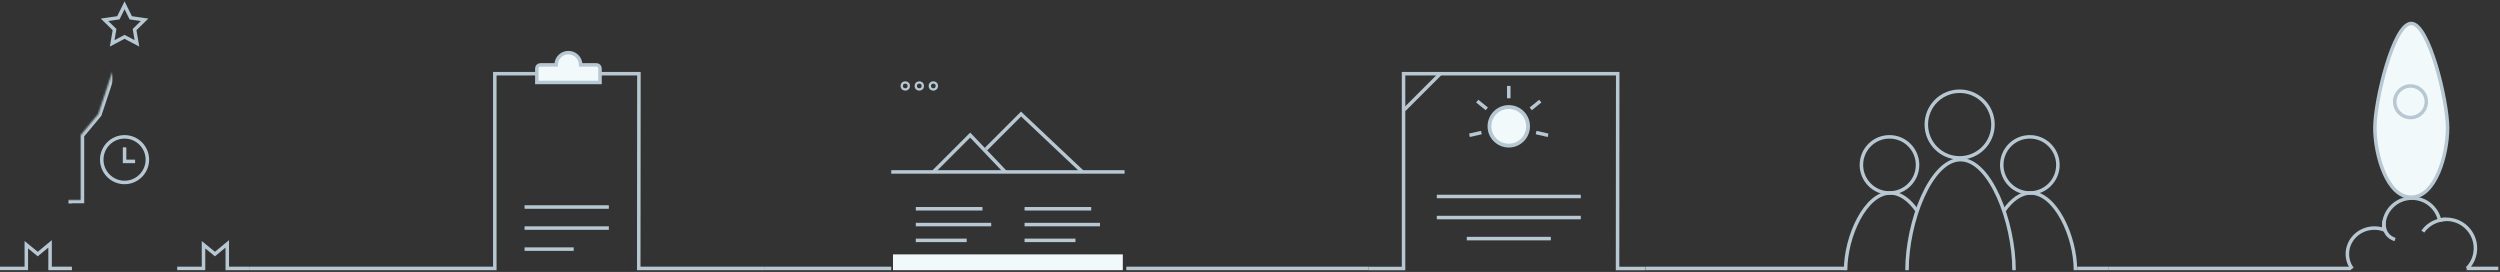 <?xml version="1.0" encoding="UTF-8" standalone="no"?>
<svg width="1425px" height="155px" viewBox="0 0 1425 155" version="1.1" xmlns="http://www.w3.org/2000/svg" xmlns:xlink="http://www.w3.org/1999/xlink">
    <rect x="0" y="0" width="1425" height="155" fill="#333333" stroke="none"/>
    <!-- Generator: Sketch 42 (36781) - http://www.bohemiancoding.com/sketch -->
    <title>blue</title>
    <desc>Created with Sketch.</desc>
    <defs>
        <polygon id="path-1" points="853 98 867 98 867 114 860 110 853 114"></polygon>
        <mask id="mask-2" maskContentUnits="userSpaceOnUse" maskUnits="objectBoundingBox" x="0" y="0" width="14" height="16" fill="white">
            <use xlink:href="#path-1"></use>
        </mask>
        <polyline id="path-3" points="103 172 103 132 96 132 96 95 86 83 71 38 56 83 46 95 46 132 39 132 39 172"></polyline>
        <mask id="mask-4" maskContentUnits="userSpaceOnUse" maskUnits="objectBoundingBox" x="0" y="0" width="64" height="134" fill="white">
            <use xlink:href="#path-3"></use>
        </mask>
        <path d="M55,139 L64,139 L64,141 L56,141 L56,149 L54,149 L54,139 L55,139 Z" id="path-5"></path>
        <mask id="mask-6" maskContentUnits="userSpaceOnUse" maskUnits="objectBoundingBox" x="0" y="0" width="10" height="10" fill="white">
            <use xlink:href="#path-5"></use>
        </mask>
        <path d="M55,163 L64,163 L64,165 L56,165 L56,173 L54,173 L54,163 L55,163 Z" id="path-7"></path>
        <mask id="mask-8" maskContentUnits="userSpaceOnUse" maskUnits="objectBoundingBox" x="0" y="0" width="10" height="10" fill="white">
            <use xlink:href="#path-7"></use>
        </mask>
        <path d="M79,139 L88,139 L88,141 L80,141 L80,149 L78,149 L78,139 L79,139 Z" id="path-9"></path>
        <mask id="mask-10" maskContentUnits="userSpaceOnUse" maskUnits="objectBoundingBox" x="0" y="0" width="10" height="10" fill="white">
            <use xlink:href="#path-9"></use>
        </mask>
        <path d="M79,163 L88,163 L88,165 L80,165 L80,173 L78,173 L78,163 L79,163 Z" id="path-11"></path>
        <mask id="mask-12" maskContentUnits="userSpaceOnUse" maskUnits="objectBoundingBox" x="0" y="0" width="10" height="10" fill="white">
            <use xlink:href="#path-11"></use>
        </mask>
        <polyline id="path-13" points="290 172 290 75 290 75 356 75 356 172"></polyline>
        <mask id="mask-14" maskContentUnits="userSpaceOnUse" maskUnits="objectBoundingBox" x="0" y="0" width="66" height="97" fill="white">
            <use xlink:href="#path-13"></use>
        </mask>
        <rect id="path-15" x="299" y="107" width="8" height="12"></rect>
        <mask id="mask-16" maskContentUnits="userSpaceOnUse" maskUnits="objectBoundingBox" x="0" y="0" width="8" height="12" fill="white">
            <use xlink:href="#path-15"></use>
        </mask>
        <rect id="path-17" x="312" y="103" width="8" height="16"></rect>
        <mask id="mask-18" maskContentUnits="userSpaceOnUse" maskUnits="objectBoundingBox" x="0" y="0" width="8" height="16" fill="white">
            <use xlink:href="#path-17"></use>
        </mask>
        <rect id="path-19" x="325" y="97" width="8" height="22"></rect>
        <mask id="mask-20" maskContentUnits="userSpaceOnUse" maskUnits="objectBoundingBox" x="0" y="0" width="8" height="22" fill="white">
            <use xlink:href="#path-19"></use>
        </mask>
        <rect id="path-21" x="338" y="90" width="8" height="29"></rect>
        <mask id="mask-22" maskContentUnits="userSpaceOnUse" maskUnits="objectBoundingBox" x="0" y="0" width="8" height="29" fill="white">
            <use xlink:href="#path-21"></use>
        </mask>
        <rect id="path-23" x="507" y="73" width="135" height="99"></rect>
        <mask id="mask-24" maskContentUnits="userSpaceOnUse" maskUnits="objectBoundingBox" x="0" y="0" width="135" height="99" fill="white">
            <use xlink:href="#path-23"></use>
        </mask>
        <rect id="path-25" x="507" y="59" width="135" height="16"></rect>
        <mask id="mask-26" maskContentUnits="userSpaceOnUse" maskUnits="objectBoundingBox" x="0" y="0" width="135" height="16" fill="white">
            <use xlink:href="#path-25"></use>
        </mask>
        <polygon id="path-27" points="1113 110 1120.293 110.707 1121 118 1113.707 117.293"></polygon>
        <mask id="mask-28" maskContentUnits="userSpaceOnUse" maskUnits="objectBoundingBox" x="0" y="0" width="8" height="8" fill="white">
            <use xlink:href="#path-27"></use>
        </mask>
        <polygon id="path-29" points="1104.404 122.425 1107.948 123.317 1126.561 134.916 1130.096 147.41 1116.895 144.581 1105.305 125.985"></polygon>
        <mask id="mask-30" maskContentUnits="userSpaceOnUse" maskUnits="objectBoundingBox" x="0" y="0" width="25.692" height="24.985" fill="white">
            <use xlink:href="#path-29"></use>
        </mask>
        <path d="M1157.35,133.648 L1159.7,130.794 L1156.577,127 L1153.453,130.794 L1155.812,133.659 L1155.323,134.481 L1152,148.796 L1156.919,156.398 L1161.167,148.796 L1157.841,134.469 L1157.35,133.648 Z" id="path-31"></path>
        <mask id="mask-32" maskContentUnits="userSpaceOnUse" maskUnits="objectBoundingBox" x="0" y="0" width="9.167" height="29.398" fill="white">
            <use xlink:href="#path-31"></use>
        </mask>
        <path d="M1078.183,133.648 L1080.533,130.794 L1077.409,127 L1074.286,130.794 L1076.645,133.659 L1076.156,134.481 L1072.833,148.796 L1077.752,156.398 L1082,148.796 L1078.674,134.469 L1078.183,133.648 Z" id="path-33"></path>
        <mask id="mask-34" maskContentUnits="userSpaceOnUse" maskUnits="objectBoundingBox" x="0" y="0" width="9.167" height="29.398" fill="white">
            <use xlink:href="#path-33"></use>
        </mask>
        <path d="M1382.448,83.386 L1394.208,88.584 C1400.155,91.213 1405.098,98.621 1405.247,105.121 L1406,138 L1385.483,124.577 L1382.448,83.386 Z" id="path-35"></path>
        <mask id="mask-36" maskContentUnits="userSpaceOnUse" maskUnits="objectBoundingBox" x="0" y="0" width="23.552" height="54.614" fill="white">
            <use xlink:href="#path-35"></use>
        </mask>
        <path d="M1342,83.386 L1353.759,88.584 C1359.707,91.213 1364.65,98.621 1364.799,105.121 L1365.552,138 L1345.034,124.577 L1342,83.386 Z" id="path-37"></path>
        <mask id="mask-38" maskContentUnits="userSpaceOnUse" maskUnits="objectBoundingBox" x="0" y="0" width="23.552" height="54.614" fill="white">
            <use xlink:href="#path-37"></use>
        </mask>
    </defs>
    <g id="Page-1" stroke="none" stroke-width="1" fill="none" fill-rule="evenodd">
        <g id="blue" transform="translate(0, -18)">
            <use id="Rectangle-65" stroke="#B7C8D3" mask="url(#mask-2)" stroke-width="4" xlink:href="#path-1"></use>
            <ellipse id="Oval-12" stroke="#B7C8D3" stroke-width="2.182" fill="#F2F9FB" cx="860" cy="90" rx="11" ry="11"></ellipse>
            <polyline id="Path-13" stroke="#B7C8D3" stroke-width="2" points="780 171.04 800.025 171.04 800.025 60 922.099 60 922 171.04 937.901 171.04"></polyline>
            <path d="M818.977,130 L901.058,130" id="Path-14-Copy" stroke="#B7C8D3" stroke-width="2"></path>
            <path d="M818.977,142 L901.058,142" id="Path-14-Copy" stroke="#B7C8D3" stroke-width="2"></path>
            <path d="M836.065,154 L883.971,154" id="Path-14-Copy" stroke="#B7C8D3" stroke-width="2"></path>
            <path d="M821,60 L800.494,80.506" id="Path-19" stroke="#B7C8D3" stroke-width="2"></path>
            <path d="M860,67 L860,74 M877.966,75.639 L872.526,80.045 M882.421,95.126 L875.601,93.552 M837.579,95.126 L844.399,93.552 M842.034,75.639 L847.474,80.045" id="Path-21" stroke="#B7C8D3" stroke-width="2"></path>
            <use id="Combined-Shape" stroke="#B7C8D3" mask="url(#mask-4)" stroke-width="4" xlink:href="#path-3"></use>
            <ellipse id="Oval-8" stroke="#B7C8D3" stroke-width="2" cx="71" cy="109" rx="13" ry="13"></ellipse>
            <polyline id="Path-8" stroke="#B7C8D3" stroke-width="2" points="142 171 129.545 171 129.545 157 122.523 162.812 116 157.483 116 170.992 101 170.992"></polyline>
            <polyline id="Path-8-Copy" stroke="#B7C8D3" stroke-width="2" points="41 171 28.545 171 28.545 157 21.523 162.812 15 157.483 15 170.992 0 170.992"></polyline>
            <polyline id="Path-9" stroke="#B7C8D3" stroke-width="2" points="71 102 71 110 77 110"></polyline>
            <polygon id="Star" stroke="#B7C8D3" stroke-width="2" points="71 39 63.947 42.708 65.294 34.854 59.587 29.292 67.473 28.146 71 21 74.527 28.146 82.413 29.292 76.706 34.854 78.053 42.708"></polygon>
            <use id="Combined-Shape" stroke="#B7C8D3" mask="url(#mask-6)" stroke-width="2" xlink:href="#path-5"></use>
            <use id="Combined-Shape-Copy-4" stroke="#B7C8D3" mask="url(#mask-8)" stroke-width="2" transform="translate(59, 168) rotate(-90) translate(-59, -168) " xlink:href="#path-7"></use>
            <use id="Combined-Shape-Copy-3" stroke="#B7C8D3" mask="url(#mask-10)" stroke-width="2" transform="translate(83, 144) rotate(-270) translate(-83, -144) " xlink:href="#path-9"></use>
            <use id="Combined-Shape-Copy-5" stroke="#B7C8D3" mask="url(#mask-12)" stroke-width="2" transform="translate(83, 168) rotate(-180) translate(-83, -168) " xlink:href="#path-11"></use>
            <use id="Rectangle-60" stroke="#B7C8D3" mask="url(#mask-14)" stroke-width="4" xlink:href="#path-13"></use>
            <polyline id="Path-13" stroke="#B7C8D3" stroke-width="2" points="142 171 282.042 171 282.042 60 364.186 60 364.086 171 436 171"></polyline>
            <path d="M317,55 C317,51.134 320.134,48 324,48 C327.866,48 331,51.134 331,55 L340,55 C341.105,55 342,55.887 342,57 L342,65 L306,65 L306,57 C306,55.895 306.89,55 308,55 L317,55 Z" id="Combined-Shape" stroke="#B7C8D3" stroke-width="2" fill="#F2F9FB"></path>
            <path d="M299,136 L347.036,136" id="Path-14-Copy" stroke="#B7C8D3" stroke-width="2"></path>
            <path d="M299,148 L347.036,148" id="Path-14-Copy-2" stroke="#B7C8D3" stroke-width="2"></path>
            <path d="M299,160 L327.016,160" id="Path-14-Copy-4" stroke="#B7C8D3" stroke-width="2"></path>
            <use id="Rectangle-62" stroke="#B7C8D3" mask="url(#mask-16)" stroke-width="4" xlink:href="#path-15"></use>
            <use id="Rectangle-62-Copy" stroke="#B7C8D3" mask="url(#mask-18)" stroke-width="4" xlink:href="#path-17"></use>
            <use id="Rectangle-62-Copy-2" stroke="#B7C8D3" mask="url(#mask-20)" stroke-width="4" xlink:href="#path-19"></use>
            <use id="Rectangle-62-Copy-3" stroke="#B7C8D3" mask="url(#mask-22)" stroke-width="4" xlink:href="#path-21"></use>
            <use id="Rectangle-63" stroke="#B7C8D3" mask="url(#mask-24)" stroke-width="4" xlink:href="#path-23"></use>
            <rect id="Rectangle-64" fill="#F2F9FB" x="509" y="163" width="131" height="9"></rect>
            <use id="Rectangle-63-Copy" stroke="#B7C8D3" mask="url(#mask-26)" stroke-width="4" xlink:href="#path-25"></use>
            <circle id="Oval-11" stroke="#B7C8D3" stroke-width="1.333" cx="516" cy="67" r="2"></circle>
            <circle id="Oval-11-Copy" stroke="#B7C8D3" stroke-width="1.333" cx="524" cy="67" r="2"></circle>
            <circle id="Oval-11-Copy-2" stroke="#B7C8D3" stroke-width="1.333" cx="532" cy="67" r="2"></circle>
            <path d="M508,116 L641,116" id="Path-14" stroke="#B7C8D3" stroke-width="2"></path>
            <polyline id="Path-15" stroke="#B7C8D3" stroke-width="2" points="532 116 553 95 573 116"></polyline>
            <polyline id="Path-16" stroke="#B7C8D3" stroke-width="2" points="562 103 582 83 617 116"></polyline>
            <path d="M522,137 L560,137" id="Path-17" stroke="#B7C8D3" stroke-width="2"></path>
            <path d="M522,146 L565,146" id="Path-17" stroke="#B7C8D3" stroke-width="2"></path>
            <path d="M522,155 L551.017,155" id="Path-17" stroke="#B7C8D3" stroke-width="2"></path>
            <path d="M584,137 L622,137" id="Path-17" stroke="#B7C8D3" stroke-width="2"></path>
            <path d="M584,146 L627,146" id="Path-17" stroke="#B7C8D3" stroke-width="2"></path>
            <path d="M584,155 L613.017,155" id="Path-17" stroke="#B7C8D3" stroke-width="2"></path>
            <path d="M508.028,171 L436,171" id="Path-18" stroke="#B7C8D3" stroke-width="2"></path>
            <path d="M780.028,171 L642,171" id="Path-18-Copy" stroke="#B7C8D3" stroke-width="2"></path>
            <path d="M1092.862,138.355 C1088.59,132.139 1083.269,128 1077.5,128 C1063.417,128 1052,152.67 1052,172" id="Oval-13" stroke="#B7C8D3" stroke-width="2"></path>
            <path d="M1183,172 C1183,152.67 1171.583,128 1157.5,128 C1151.796,128 1146.53,132.046 1142.282,138.146" id="Oval-13-Copy-4" stroke="#B7C8D3" stroke-width="2"></path>
            <path d="M1148,172 C1148,144.323 1134.345,109 1117.5,109 C1100.655,109 1087,144.323 1087,172" id="Oval-13-Copy-2" stroke="#B7C8D3" stroke-width="2"></path>
            <path d="M1077,128 C1085.837,128 1093,120.837 1093,112 C1093,103.163 1085.837,96 1077,96 C1068.163,96 1061,103.163 1061,112 C1061,120.837 1068.163,128 1077,128 Z" id="Oval-13-Copy" stroke="#B7C8D3" stroke-width="2"></path>
            <path d="M1157,128 C1165.837,128 1173,120.837 1173,112 C1173,103.163 1165.837,96 1157,96 C1148.163,96 1141,103.163 1141,112 C1141,120.837 1148.163,128 1157,128 Z" id="Oval-13-Copy-5" stroke="#B7C8D3" stroke-width="2"></path>
            <path d="M1117,108 C1127.493,108 1136,99.493 1136,89 C1136,78.507 1127.493,70 1117,70 C1106.507,70 1098,78.507 1098,89 C1098,99.493 1106.507,108 1117,108 Z" id="Oval-13-Copy-3" stroke="#B7C8D3" stroke-width="2"></path>
            <path d="M1052.028,171 L938,171" id="Path-18" stroke="#B7C8D3" stroke-width="2"></path>
            <path d="M1202.028,171 L1184,171" id="Path-18-Copy-2" stroke="#B7C8D3" stroke-width="2"></path>
            <use id="Rectangle-66" stroke="#B7C8D3" mask="url(#mask-28)" stroke-width="4" transform="translate(1117, 114) rotate(-315) translate(-1117, -114) " xlink:href="#path-27"></use>
            <use id="Rectangle-66" stroke="#B7C8D3" mask="url(#mask-30)" stroke-width="4" transform="translate(1117.25, 134.917) rotate(-315) translate(-1117.25, -134.917) " xlink:href="#path-29"></use>
            <use id="Combined-Shape" stroke="#B7C8D3" mask="url(#mask-32)" stroke-width="4" xlink:href="#path-31"></use>
            <use id="Combined-Shape-Copy-6" stroke="#B7C8D3" mask="url(#mask-34)" stroke-width="4" xlink:href="#path-33"></use>
            <use id="Rectangle-67" stroke="#B7C8D3" mask="url(#mask-36)" stroke-width="4" xlink:href="#path-35"></use>
            <use id="Rectangle-67-Copy" stroke="#B7C8D3" mask="url(#mask-38)" stroke-width="4" transform="translate(1353.776, 110.693) scale(-1, 1) translate(-1353.776, -110.693) " xlink:href="#path-37"></use>
            <path d="M1374.402,130.403 C1388.332,130.403 1395.121,106.091 1395.121,90.825 C1395.121,75.559 1384.558,31.369 1374.402,31.369 C1364.247,31.369 1353.684,75.559 1353.684,90.825 C1353.684,106.091 1360.472,130.403 1374.402,130.403 Z" id="Oval-14" stroke="#B7C8D3" stroke-width="2" fill="#F2F9FB"></path>
            <circle id="Oval-15" stroke="#B7C8D3" stroke-width="2" cx="1374" cy="76" r="9"></circle>
            <path d="M1384.874,172.99 L1384.874,172.99 M1406.302,171.008 C1409.209,168.036 1411,163.976 1411,159.5 C1411,150.387 1403.578,143 1394.422,143 C1393.091,143 1391.797,143.156 1390.557,143.451 C1388.934,136.296 1382.509,130.953 1374.829,130.953 C1365.925,130.953 1358.706,138.137 1358.706,147 C1358.706,147.657 1358.746,148.305 1358.823,148.941 C1357.136,148.333 1355.309,148 1353.401,148 C1344.895,148 1338,154.608 1338,162.76 C1338,165.884 1339.013,168.781 1340.74,171.167" id="Combined-Shape" stroke="#B7C8D3" stroke-width="2"></path>
            <path d="M1340.028,171 L1202,171" id="Path-18-Copy-2" stroke="#B7C8D3" stroke-width="2"></path>
            <path d="M1424.028,171 L1406,171" id="Path-18-Copy-3" stroke="#B7C8D3" stroke-width="2"></path>
            <path d="M1394,143 C1394,143 1386,143 1381,150" id="Path-22" stroke="#B7C8D3" stroke-width="2"></path>
            <path d="M1360.617,143.325 C1360.617,143.325 1356.861,150.755 1363.617,155.325" id="Path-23" stroke="#B7C8D3" stroke-width="2" transform="translate(1361.596, 149.325) rotate(-16) translate(-1361.596, -149.325) "></path>
        </g>
    </g>
</svg>